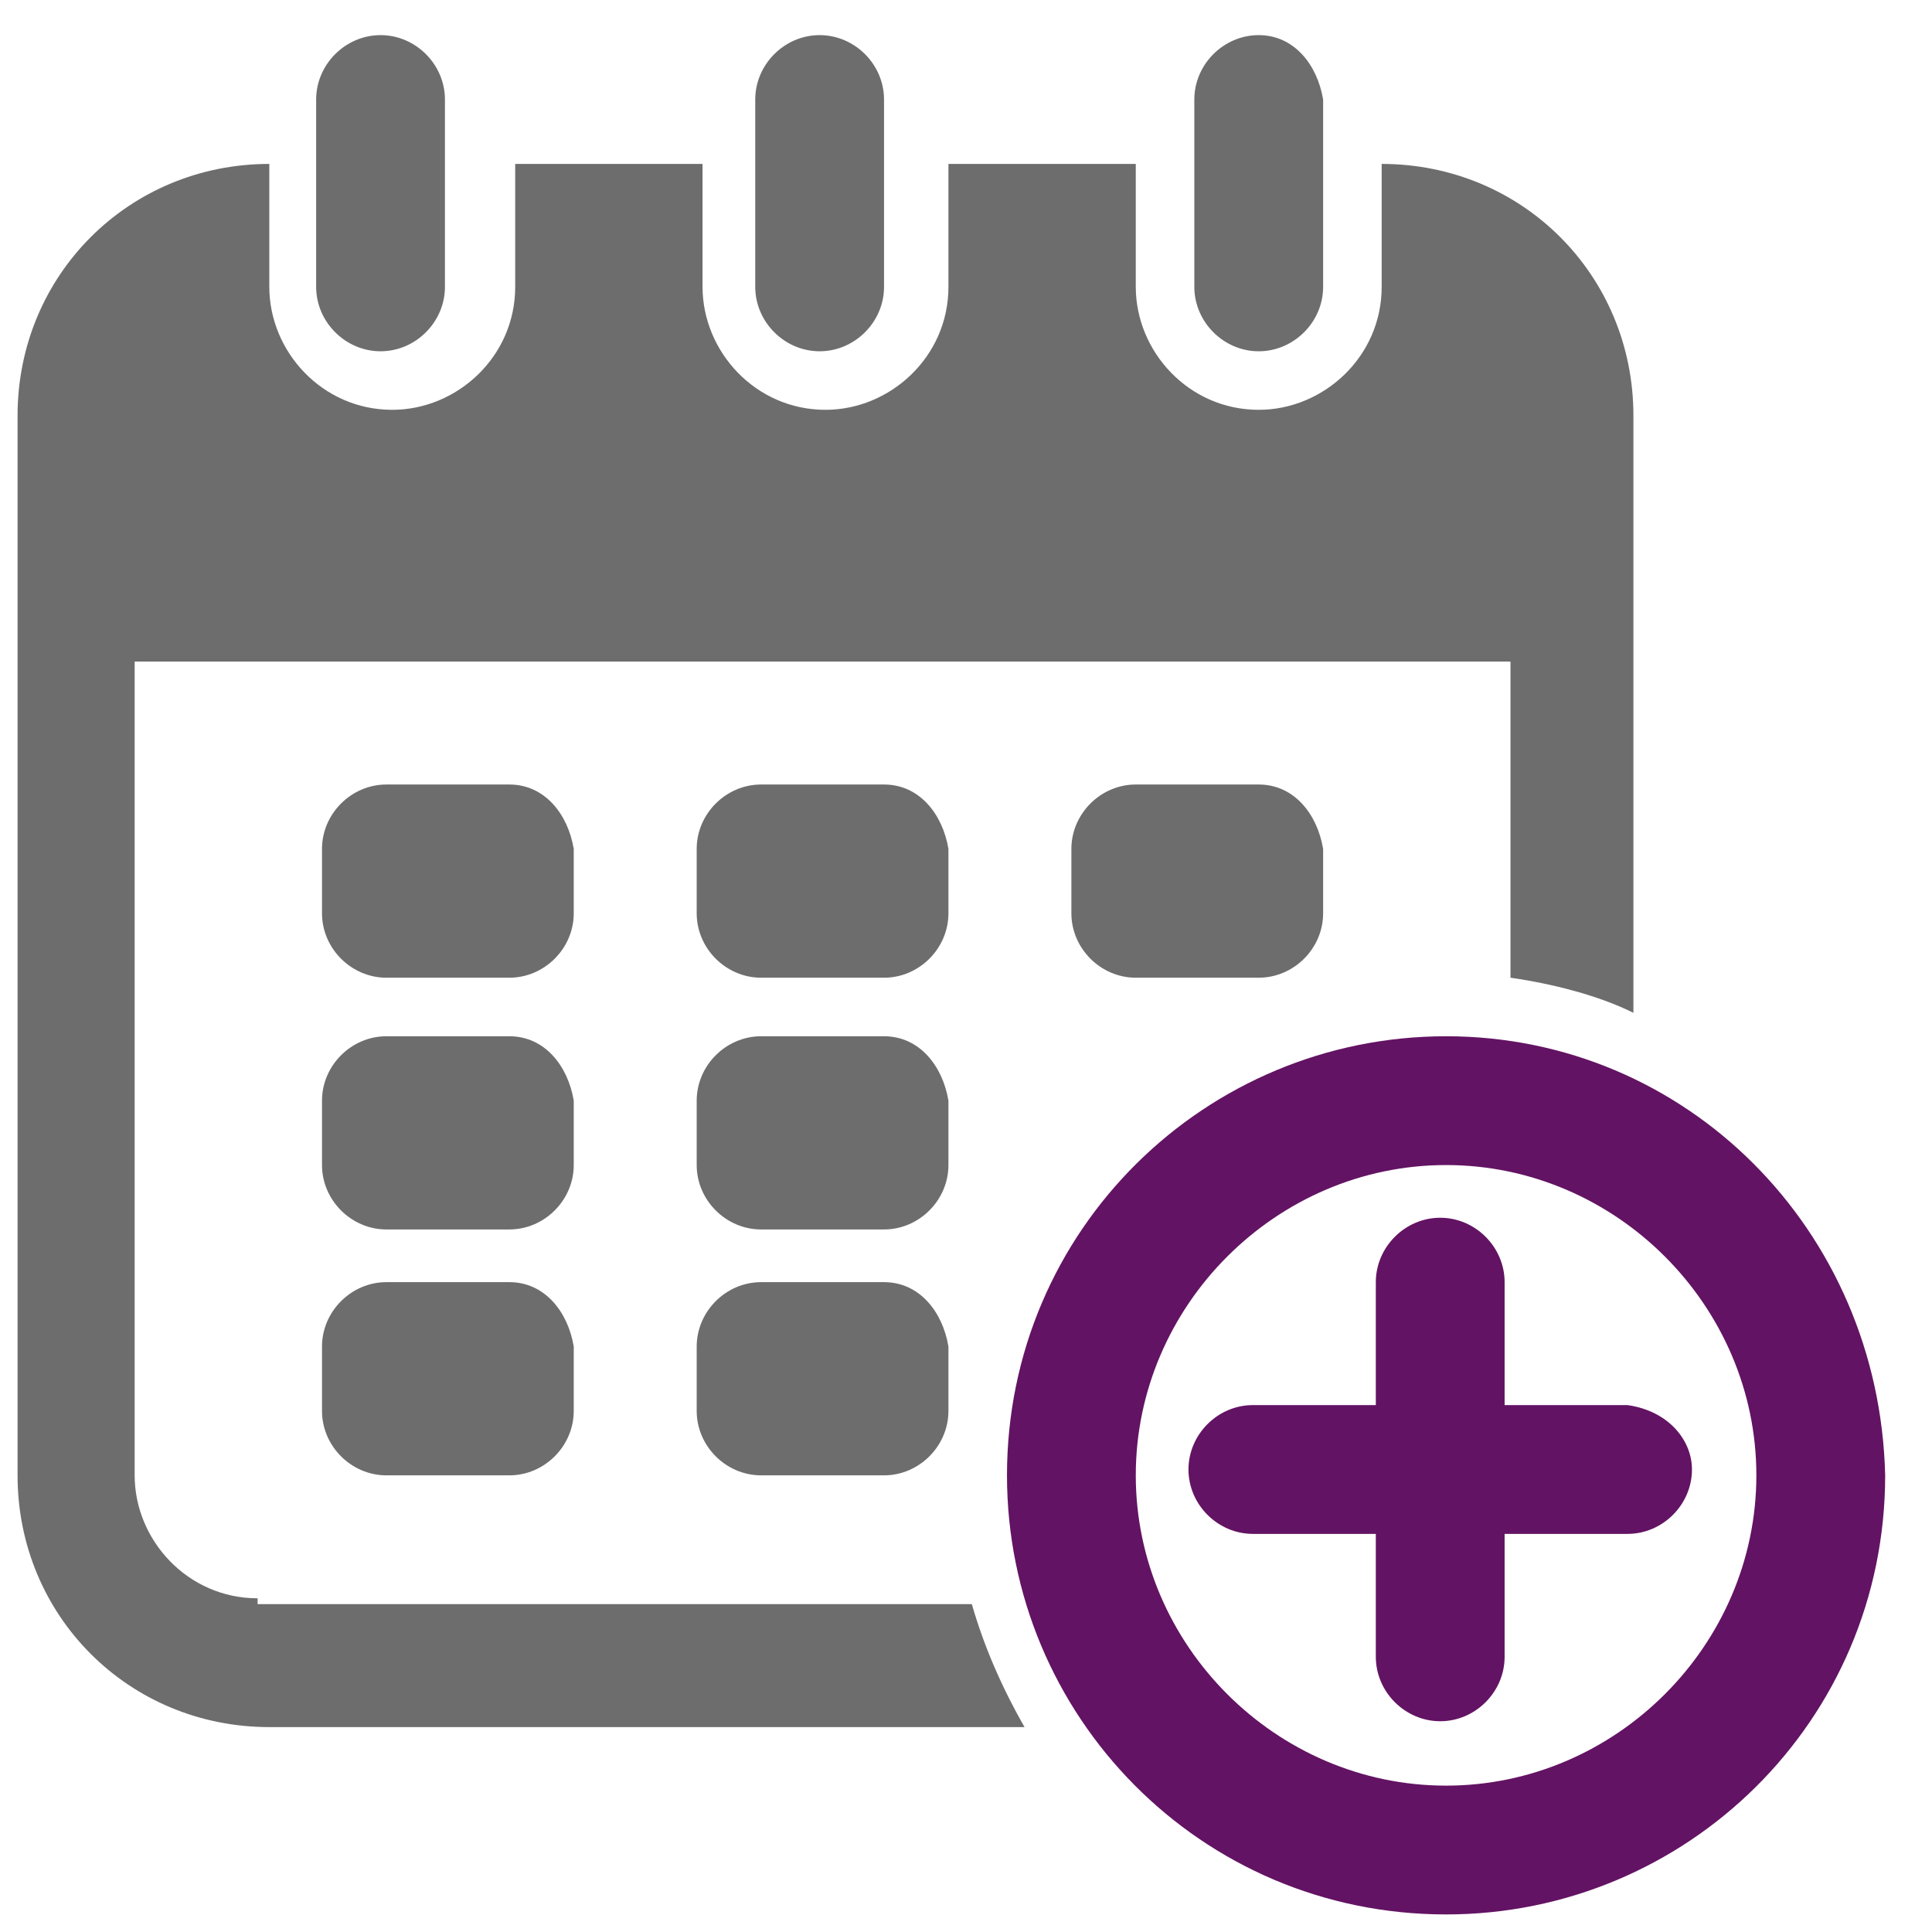 <svg width="33" height="33" viewBox="0 0 33 33" fill="none" xmlns="http://www.w3.org/2000/svg">
<path d="M7.6 1.7V4.9C7.6 5.5 7.1 6 6.5 6C5.9 6 5.4 5.5 5.4 4.9V1.7C5.4 1.1 5.9 0.6 6.5 0.6C7.1 0.6 7.6 1.1 7.6 1.7Z" fill="#6D6D6D"/>
<path d="M21.5 0.6C20.9 0.6 20.4 1.1 20.4 1.7V4.9C20.4 5.5 20.9 6 21.5 6C22.1 6 22.6 5.5 22.6 4.9V1.7C22.5 1.1 22.1 0.6 21.5 0.6Z" fill="#6D6D6D"/>
<path d="M14 0.6C13.4 0.6 12.9 1.1 12.9 1.7V4.9C12.9 5.5 13.4 6 14 6C14.6 6 15.1 5.5 15.1 4.9V1.7C15.1 1.1 14.6 0.6 14 0.6Z" fill="#6D6D6D"/>
<path d="M8.7 13.4H6.6C6 13.4 5.5 13.9 5.5 14.5V15.6C5.5 16.2 6 16.7 6.6 16.7H8.7C9.3 16.7 9.8 16.2 9.8 15.6V14.5C9.7 13.9 9.3 13.4 8.7 13.4Z" fill="#6D6D6D"/>
<path d="M15.1 13.4H13C12.4 13.4 11.9 13.9 11.9 14.5V15.6C11.9 16.2 12.4 16.7 13 16.7H15.1C15.7 16.7 16.2 16.2 16.2 15.6V14.5C16.1 13.9 15.7 13.4 15.1 13.4Z" fill="#6D6D6D"/>
<path d="M21.5 13.4H19.4C18.8 13.4 18.3 13.9 18.3 14.5V15.6C18.3 16.2 18.8 16.7 19.4 16.7H21.5C22.1 16.7 22.6 16.2 22.6 15.6V14.5C22.5 13.9 22.1 13.4 21.5 13.4Z" fill="#6D6D6D"/>
<path d="M8.7 17.7H6.6C6 17.7 5.5 18.2 5.5 18.8V19.9C5.5 20.5 6 21 6.6 21H8.7C9.3 21 9.8 20.5 9.8 19.9V18.8C9.7 18.2 9.3 17.7 8.7 17.7Z" fill="#6D6D6D"/>
<path d="M15.1 17.7H13C12.4 17.7 11.9 18.2 11.9 18.8V19.9C11.9 20.5 12.4 21 13 21H15.1C15.7 21 16.2 20.5 16.2 19.9V18.8C16.1 18.2 15.7 17.7 15.1 17.7Z" fill="#6D6D6D"/>
<path d="M8.7 21.9H6.6C6 21.9 5.5 22.4 5.5 23V24.1C5.5 24.7 6 25.2 6.6 25.2H8.7C9.3 25.2 9.8 24.7 9.8 24.1V23C9.7 22.4 9.3 21.9 8.7 21.9Z" fill="#6D6D6D"/>
<path d="M15.1 21.9H13C12.4 21.9 11.9 22.4 11.9 23V24.1C11.9 24.7 12.4 25.2 13 25.2H15.1C15.7 25.2 16.2 24.7 16.2 24.1V23C16.1 22.4 15.7 21.9 15.1 21.9Z" fill="#6D6D6D"/>
<path d="M4.4 27.3C3.2 27.3 2.3 26.3 2.3 25.2V11.3H25.8V16.7C26.5 16.8 27.3 17 27.9 17.3V7.1C27.9 4.7 26 2.8 23.6 2.8V4.9C23.6 6.1 22.6 7 21.5 7C20.3 7 19.4 6 19.4 4.9V2.8H16.2V4.9C16.2 6.1 15.2 7 14.1 7C12.9 7 12 6 12 4.9V2.8H8.8V4.9C8.8 6.1 7.8 7 6.7 7C5.5 7 4.6 6 4.6 4.9V2.8C2.2 2.8 0.3 4.7 0.3 7.1V25.2C0.3 27.6 2.2 29.5 4.6 29.5H17.5C17.1 28.8 16.8 28.1 16.6 27.4H4.4V27.3Z" fill="#6D6D6D"/>
<path d="M24.7 17.7C20.6 17.7 17.2 21 17.2 25.2C17.2 29.3 20.5 32.7 24.7 32.7C28.8 32.7 32.2 29.4 32.2 25.2C32.1 21 28.8 17.7 24.7 17.7ZM24.7 30.5C21.8 30.5 19.4 28.1 19.4 25.2C19.4 22.3 21.8 19.9 24.7 19.9C27.6 19.9 30 22.3 30 25.2C30 28.1 27.6 30.5 24.7 30.5Z" fill="#631363"/>
<path d="M28.9 25.1C28.9 25.7 28.4 26.2 27.8 26.2H25.7V28.3C25.7 28.9 25.2 29.4 24.6 29.4C24 29.4 23.5 28.9 23.5 28.3V26.2H21.4C20.8 26.2 20.3 25.7 20.3 25.1C20.3 24.5 20.8 24 21.4 24H23.5V21.9C23.5 21.3 24 20.8 24.6 20.8C25.2 20.8 25.7 21.3 25.7 21.9V24H27.8C28.5 24.1 28.9 24.6 28.9 25.1Z" fill="#631363"/>
</svg>
